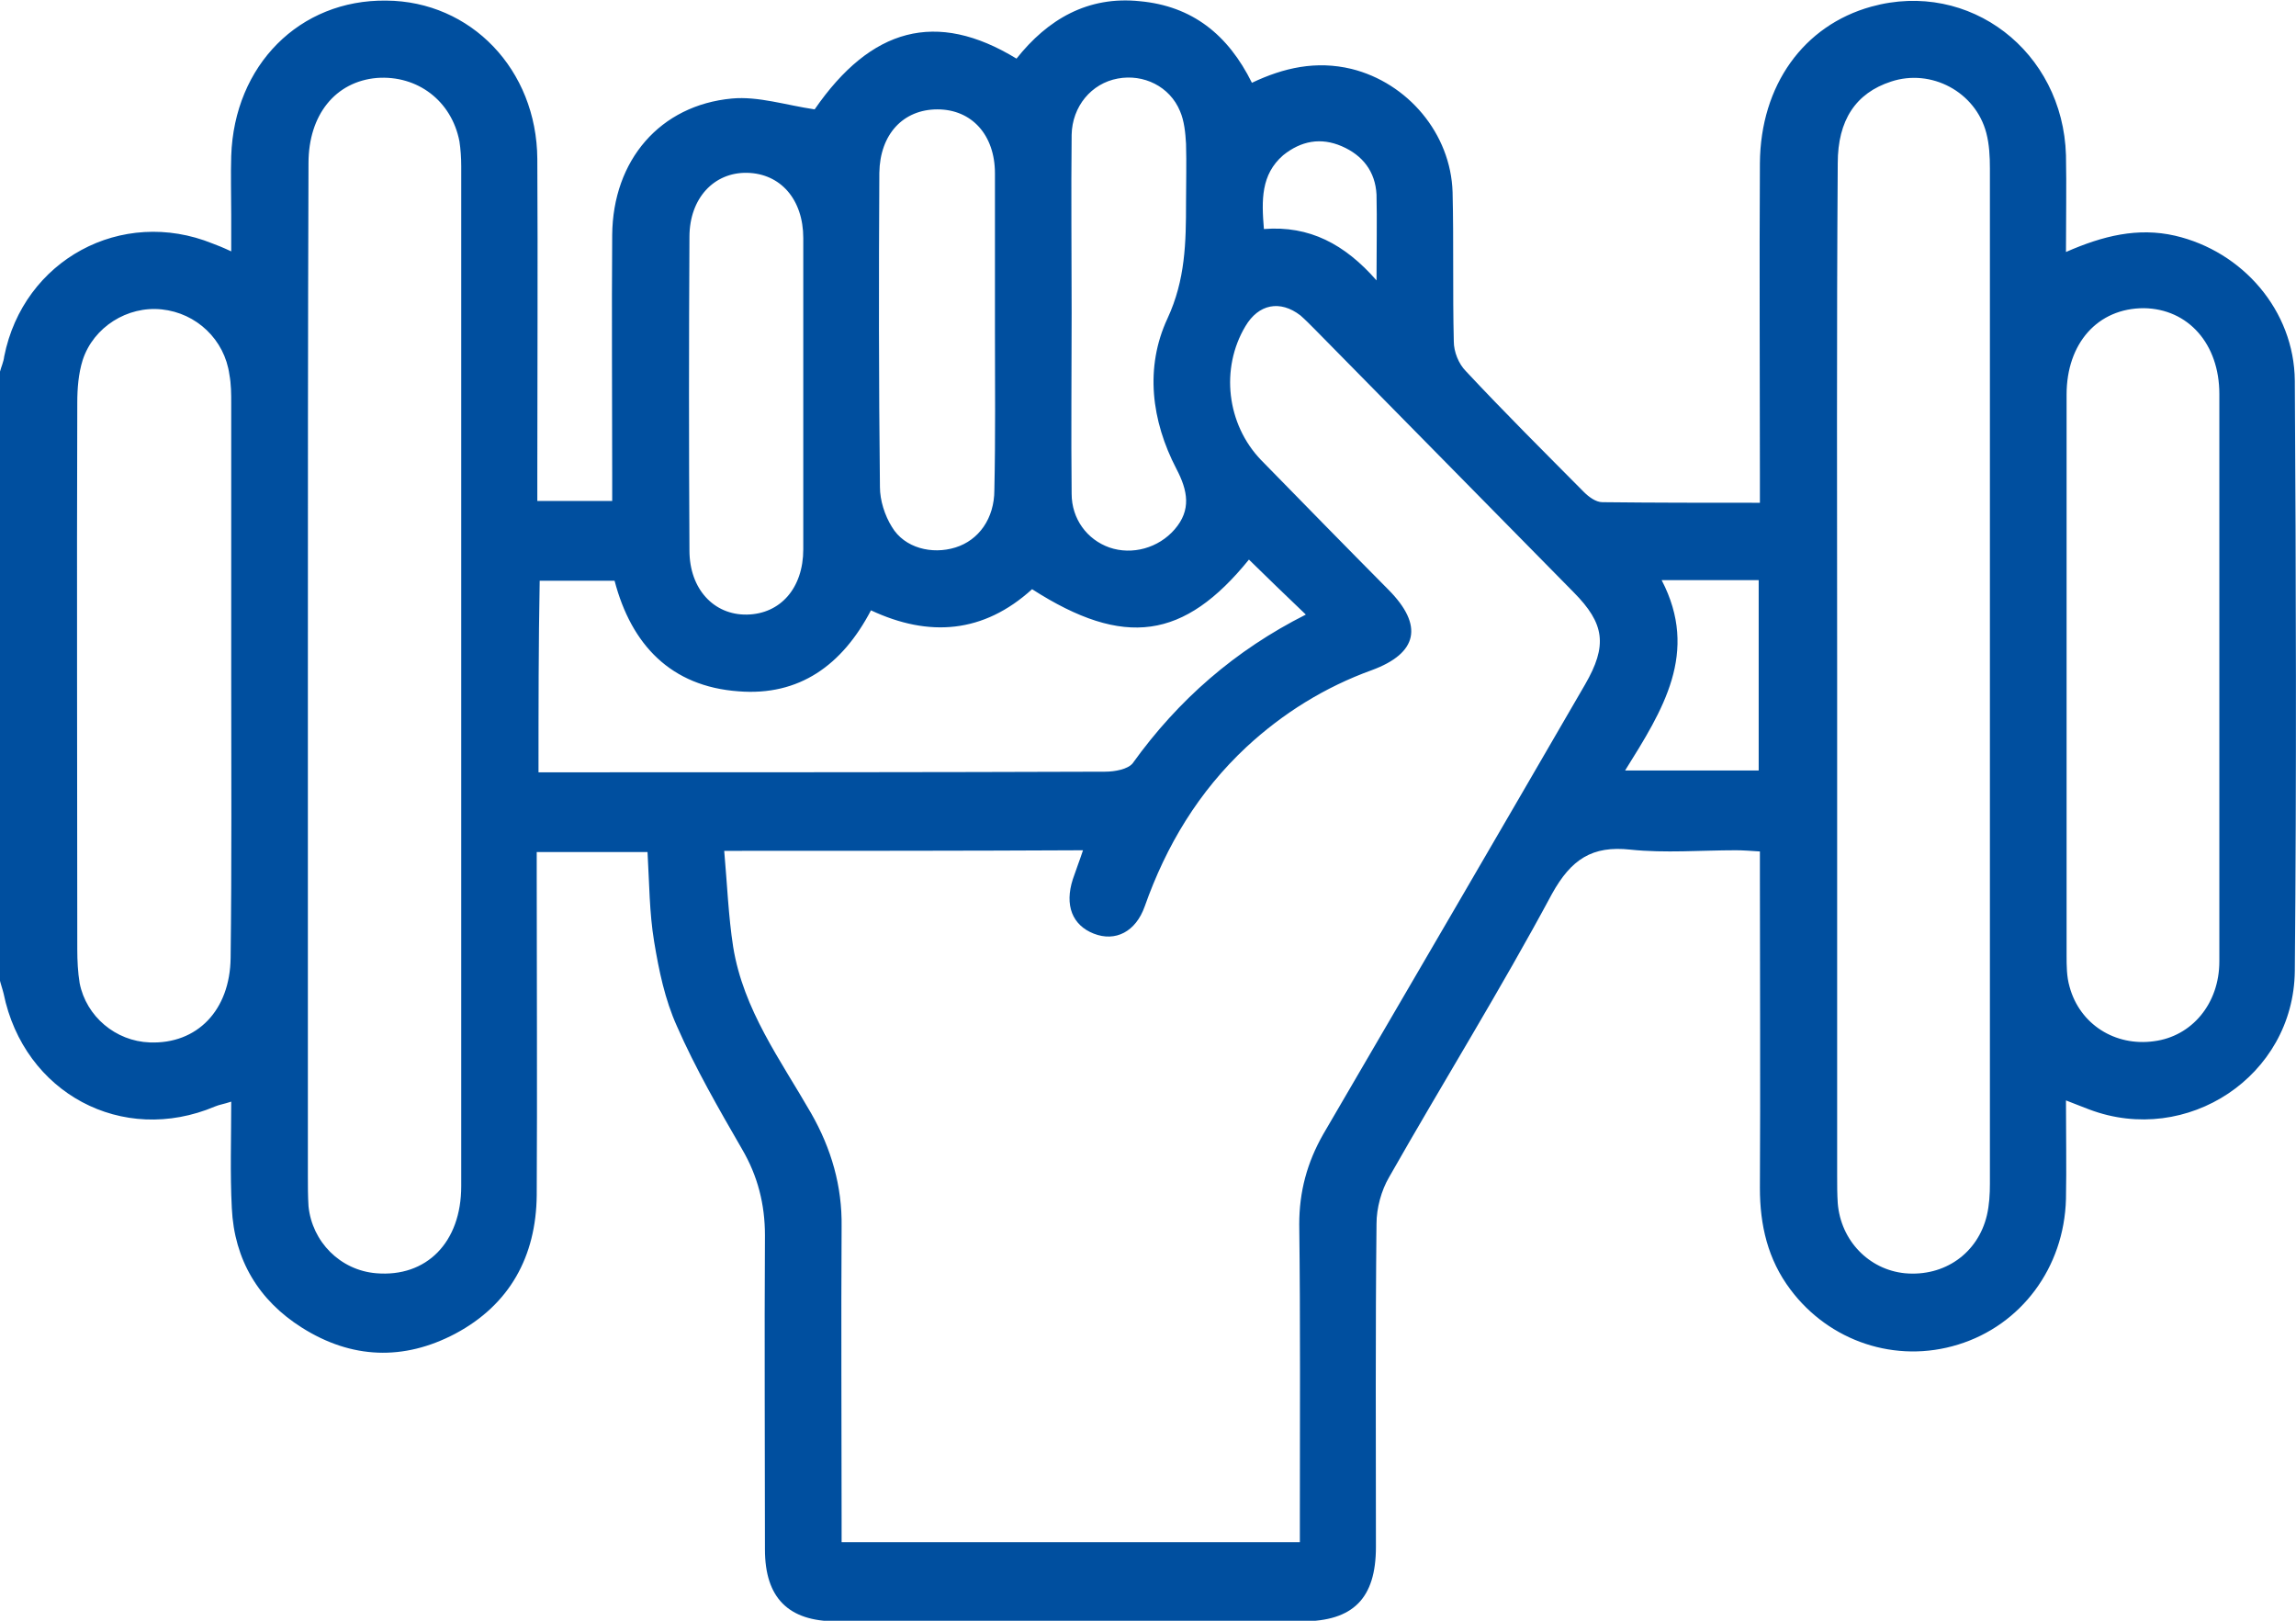 <svg width="85" height="60" viewBox="0 0 85 60" fill="none" xmlns="http://www.w3.org/2000/svg">
<g clip-path="url(#clip0_107_39)">
<path d="M2.0083e-05 13.758C0.044 13.579 0.133 13.4 0.155 13.199C0.865 9.62 4.502 7.651 7.872 9.016C8.05 9.083 8.227 9.15 8.56 9.306C8.56 8.792 8.56 8.367 8.56 7.942C8.56 7.226 8.538 6.488 8.56 5.772C8.671 2.416 11.088 -0.022 14.303 0.022C17.43 0.045 19.87 2.573 19.892 5.884C19.914 9.799 19.892 13.691 19.892 17.606C19.892 17.897 19.892 18.21 19.892 18.546C20.823 18.546 21.666 18.546 22.664 18.546C22.664 18.233 22.664 17.897 22.664 17.584C22.664 14.631 22.642 11.678 22.664 8.702C22.686 5.928 24.438 3.893 27.099 3.647C28.075 3.557 29.095 3.893 30.159 4.049C32.244 1.029 34.661 0.358 37.632 2.17C38.786 0.716 40.271 -0.157 42.201 0.045C44.13 0.224 45.461 1.275 46.347 3.065C47.523 2.506 48.72 2.237 50.029 2.55C52.113 3.065 53.71 4.944 53.776 7.114C53.821 8.949 53.776 10.805 53.821 12.64C53.821 13.02 53.998 13.467 54.264 13.736C55.684 15.257 57.169 16.734 58.633 18.21C58.81 18.389 59.077 18.591 59.32 18.591C61.227 18.613 63.135 18.613 65.153 18.613C65.153 18.233 65.153 17.897 65.153 17.584C65.153 13.736 65.13 9.888 65.153 6.04C65.175 3.154 66.772 0.94 69.277 0.246C72.914 -0.761 76.374 1.902 76.484 5.749C76.507 6.913 76.484 8.076 76.484 9.329C77.859 8.725 79.146 8.412 80.52 8.725C83.026 9.306 84.933 11.499 84.956 14.094C85 21.387 85.022 28.658 84.956 35.951C84.911 39.843 80.964 42.438 77.349 41.074C77.105 40.984 76.839 40.873 76.484 40.738C76.484 42.013 76.507 43.199 76.484 44.385C76.418 46.935 74.821 49.06 72.493 49.776C70.187 50.492 67.725 49.664 66.284 47.74C65.441 46.622 65.153 45.347 65.153 43.982C65.175 40.179 65.153 36.398 65.153 32.595C65.153 32.26 65.153 31.946 65.153 31.521C64.798 31.499 64.532 31.477 64.266 31.477C62.957 31.477 61.649 31.588 60.363 31.454C58.943 31.297 58.167 31.812 57.458 33.087C55.55 36.644 53.422 40.067 51.426 43.579C51.138 44.072 50.96 44.72 50.96 45.302C50.916 49.284 50.938 53.289 50.938 57.271C50.938 59.172 50.095 60.022 48.21 60.022C42.467 60.022 36.701 60.022 30.957 60.022C29.183 60.022 28.319 59.15 28.319 57.36C28.319 53.49 28.296 49.597 28.319 45.727C28.319 44.586 28.052 43.535 27.476 42.55C26.611 41.051 25.746 39.553 25.059 37.987C24.615 37.002 24.393 35.928 24.216 34.855C24.039 33.781 24.039 32.707 23.972 31.544C22.664 31.544 21.311 31.544 19.87 31.544C19.87 31.834 19.87 32.125 19.87 32.438C19.87 36.376 19.892 40.313 19.87 44.251C19.847 46.51 18.872 48.3 16.854 49.374C14.947 50.38 13.017 50.313 11.177 49.15C9.58 48.143 8.671 46.644 8.582 44.72C8.516 43.445 8.56 42.17 8.56 40.783C8.294 40.873 8.116 40.895 7.961 40.962C4.524 42.416 0.887 40.47 0.133 36.779C0.089 36.599 0.022 36.421 -0.022 36.219C2.0083e-05 28.725 2.0083e-05 21.253 2.0083e-05 13.758ZM26.811 31.499C26.922 32.752 26.966 33.915 27.143 35.056C27.52 37.383 28.895 39.239 30.026 41.208C30.78 42.528 31.179 43.915 31.157 45.414C31.135 49.016 31.157 52.617 31.157 56.219C31.157 56.51 31.157 56.801 31.157 57.092C36.878 57.092 42.467 57.092 48.122 57.092C48.122 56.734 48.122 56.443 48.122 56.13C48.122 52.528 48.144 48.926 48.099 45.324C48.099 44.116 48.388 43.042 48.986 41.991C52.224 36.443 55.462 30.895 58.677 25.347C59.52 23.893 59.409 23.087 58.256 21.924C55.063 18.68 51.869 15.436 48.676 12.192C48.499 12.013 48.321 11.834 48.144 11.678C47.39 11.096 46.592 11.253 46.104 12.081C45.172 13.646 45.416 15.705 46.68 17.025C48.255 18.635 49.829 20.246 51.404 21.834C52.712 23.154 52.49 24.183 50.783 24.81C49.053 25.436 47.501 26.398 46.148 27.651C44.374 29.306 43.176 31.297 42.378 33.557C42.045 34.497 41.291 34.877 40.493 34.564C39.695 34.251 39.407 33.512 39.717 32.55C39.828 32.215 39.961 31.879 40.094 31.477C35.748 31.499 31.379 31.499 26.811 31.499ZM68.013 25.034C68.013 31.208 68.013 37.36 68.013 43.535C68.013 43.87 68.013 44.206 68.035 44.541C68.146 45.928 69.189 47.002 70.519 47.136C71.983 47.271 73.225 46.398 73.557 44.989C73.646 44.608 73.668 44.206 73.668 43.825C73.668 31.297 73.668 18.77 73.668 6.242C73.668 5.794 73.646 5.347 73.535 4.922C73.136 3.4 71.495 2.528 70.009 3.02C68.701 3.445 68.035 4.452 68.035 6.04C67.991 12.349 68.013 18.702 68.013 25.034ZM11.398 24.966C11.398 31.163 11.398 37.36 11.398 43.557C11.398 43.915 11.398 44.273 11.421 44.653C11.554 45.973 12.596 47.025 13.926 47.136C15.789 47.293 17.075 45.995 17.075 43.915C17.075 31.32 17.075 18.747 17.075 6.152C17.075 5.839 17.053 5.526 17.009 5.235C16.721 3.736 15.457 2.774 13.949 2.886C12.418 3.02 11.421 4.251 11.421 6.04C11.398 12.349 11.398 18.658 11.398 24.966ZM8.56 25.056C8.56 21.678 8.56 18.3 8.56 14.944C8.56 14.586 8.56 14.228 8.493 13.87C8.316 12.573 7.274 11.588 5.987 11.454C4.723 11.32 3.459 12.103 3.06 13.333C2.905 13.825 2.861 14.385 2.861 14.899C2.839 21.655 2.861 28.389 2.861 35.145C2.861 35.57 2.883 35.995 2.949 36.398C3.193 37.629 4.28 38.546 5.544 38.591C7.296 38.658 8.516 37.405 8.538 35.459C8.582 31.969 8.56 28.523 8.56 25.056ZM76.507 24.989C76.507 28.456 76.507 31.901 76.507 35.369C76.507 35.749 76.507 36.152 76.618 36.532C76.995 37.919 78.303 38.747 79.744 38.546C81.141 38.367 82.162 37.159 82.162 35.593C82.162 28.591 82.162 21.588 82.162 14.586C82.162 12.729 81.008 11.432 79.367 11.409C77.66 11.409 76.507 12.707 76.507 14.608C76.507 18.076 76.507 21.544 76.507 24.989ZM19.936 28.591C20.491 28.591 20.956 28.591 21.422 28.591C27.919 28.591 34.417 28.591 40.914 28.568C41.269 28.568 41.757 28.479 41.934 28.255C43.62 25.906 45.727 24.072 48.343 22.752C47.612 22.058 46.924 21.387 46.237 20.716C43.842 23.669 41.624 24.005 38.209 21.812C36.413 23.445 34.395 23.602 32.244 22.595C31.179 24.631 29.583 25.772 27.343 25.593C24.837 25.414 23.373 23.87 22.752 21.499C21.799 21.499 20.912 21.499 19.98 21.499C19.936 23.848 19.936 26.174 19.936 28.591ZM36.834 12.282C36.834 10.336 36.834 8.389 36.834 6.421C36.834 4.989 35.969 4.049 34.705 4.049C33.441 4.049 32.576 4.966 32.554 6.398C32.532 10.268 32.532 14.139 32.576 18.031C32.576 18.523 32.754 19.083 33.02 19.508C33.486 20.291 34.506 20.537 35.37 20.268C36.235 20 36.812 19.195 36.812 18.143C36.856 16.174 36.834 14.228 36.834 12.282ZM39.673 11.588C39.673 13.825 39.65 16.04 39.673 18.277C39.673 19.217 40.249 19.978 41.07 20.268C41.912 20.559 42.888 20.291 43.487 19.597C44.108 18.881 43.975 18.166 43.553 17.36C42.622 15.57 42.378 13.602 43.221 11.79C43.886 10.358 43.908 8.971 43.908 7.494C43.908 6.779 43.93 6.04 43.908 5.324C43.886 4.922 43.842 4.474 43.686 4.116C43.309 3.199 42.334 2.729 41.38 2.908C40.404 3.087 39.695 3.937 39.673 4.989C39.65 7.181 39.673 9.374 39.673 11.588ZM29.738 14.676C29.738 12.729 29.738 10.783 29.738 8.814C29.738 7.383 28.895 6.421 27.653 6.398C26.434 6.376 25.524 7.338 25.524 8.77C25.502 12.64 25.502 16.51 25.524 20.38C25.524 21.812 26.434 22.774 27.653 22.752C28.895 22.729 29.738 21.767 29.738 20.336C29.738 18.479 29.738 16.577 29.738 14.676ZM61.516 21.477C62.913 24.161 61.56 26.286 60.163 28.523C61.893 28.523 63.489 28.523 65.108 28.523C65.108 26.152 65.108 23.826 65.108 21.477C63.911 21.477 62.78 21.477 61.516 21.477ZM46.791 8.479C48.476 8.345 49.785 9.038 50.96 10.38C50.96 9.15 50.982 8.166 50.96 7.204C50.916 6.353 50.45 5.749 49.674 5.414C48.898 5.078 48.166 5.213 47.501 5.749C46.68 6.465 46.702 7.405 46.791 8.479Z" fill="#004F9F"/>
</g>
<defs>
<clipPath id="clip0_107_39">
<rect width="85" height="60" fill="white"/>
</clipPath>
</defs>
</svg>
